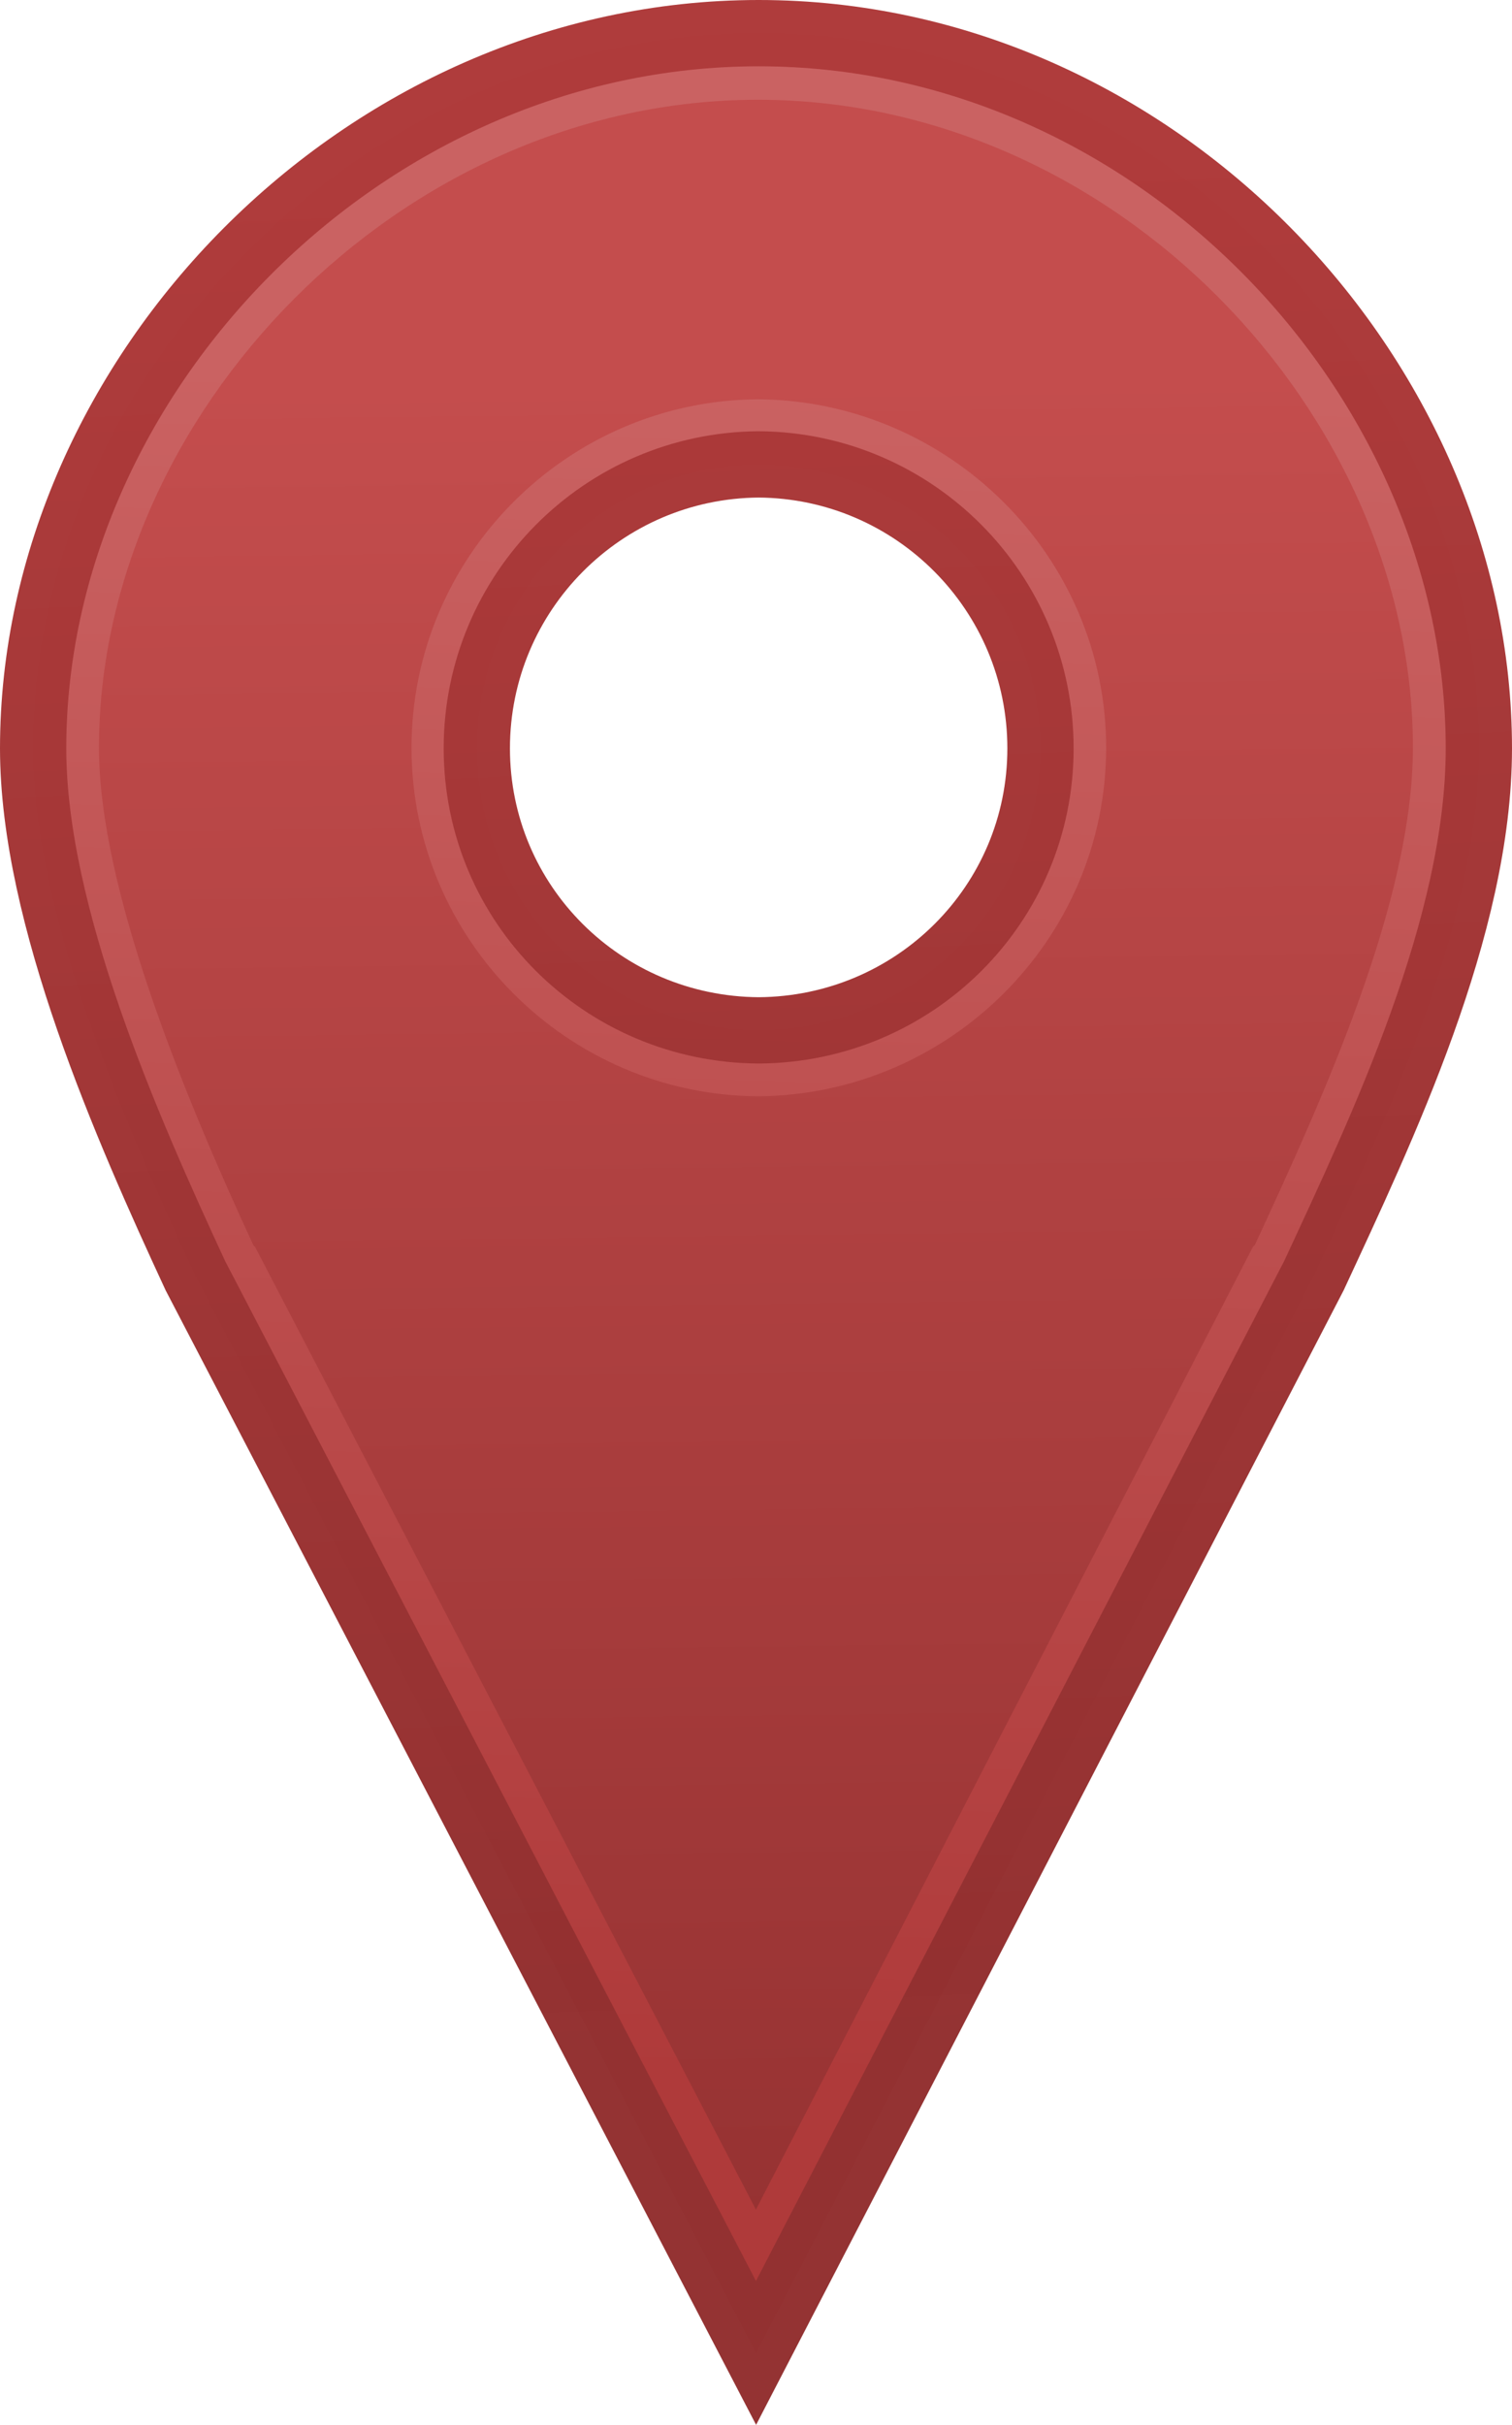 <?xml version="1.0" encoding="UTF-8" standalone="no"?>
<!-- Generator: Adobe Illustrator 16.0.0, SVG Export Plug-In . SVG Version: 6.00 Build 0)  -->

<svg
   xmlns:dc="http://purl.org/dc/elements/1.1/"
   xmlns:cc="http://creativecommons.org/ns#"
   xmlns:rdf="http://www.w3.org/1999/02/22-rdf-syntax-ns#"
   xmlns:svg="http://www.w3.org/2000/svg"
   xmlns="http://www.w3.org/2000/svg"
   xmlns:xlink="http://www.w3.org/1999/xlink"
   xmlns:sodipodi="http://sodipodi.sourceforge.net/DTD/sodipodi-0.dtd"
   xmlns:inkscape="http://www.inkscape.org/namespaces/inkscape"
   id="Layer_1"
   version="1.1"
   xml:space="preserve"
   height="40.226"
   viewBox="0 0 25.099 40.226"
   width="25.099"
   enable-background="new 0 0 211 79"
   y="0px"
   x="0px"
   sodipodi:docname="icon_marker_end.svg"
   inkscape:version="0.92.5 (2060ec1f9f, 2020-04-08)"><defs
   id="defs49"><linearGradient
     inkscape:collect="always"
     id="linearGradient1049"><stop
       style="stop-color:#ca6262;stop-opacity:1"
       offset="0"
       id="stop1045" /><stop
       style="stop-color:#af3a3a;stop-opacity:1"
       offset="1"
       id="stop1047" /></linearGradient><linearGradient
     inkscape:collect="always"
     id="linearGradient1039"><stop
       style="stop-color:#c44d4d;stop-opacity:1"
       offset="0"
       id="stop1035" /><stop
       style="stop-color:#963232;stop-opacity:1"
       offset="1"
       id="stop1037" /></linearGradient><linearGradient
     inkscape:collect="always"
     id="linearGradient942"><stop
       style="stop-color:#ae3a3a;stop-opacity:1"
       offset="0"
       id="stop938" /><stop
       style="stop-color:#923030;stop-opacity:0.996"
       offset="1"
       id="stop940" /></linearGradient><linearGradient
     inkscape:collect="always"
     xlink:href="#linearGradient942"
     id="linearGradient946"
     gradientUnits="userSpaceOnUse"
     x1="1.547"
     y1="3.313"
     x2="2.963"
     y2="35.07" /><linearGradient
     inkscape:collect="always"
     xlink:href="#linearGradient1039"
     id="linearGradient1043"
     gradientUnits="userSpaceOnUse"
     x1="9.269"
     y1="6.316"
     x2="9.646"
     y2="37.026" /><linearGradient
     inkscape:collect="always"
     xlink:href="#linearGradient1049"
     id="linearGradient1051"
     x1="57.976"
     y1="6.43"
     x2="57.122"
     y2="34.671"
     gradientUnits="userSpaceOnUse"
     gradientTransform="translate(-40)" /></defs><sodipodi:namedview
   pagecolor="#ffffff"
   bordercolor="#666666"
   borderopacity="1"
   objecttolerance="10"
   gridtolerance="10"
   guidetolerance="10"
   inkscape:pageopacity="0"
   inkscape:pageshadow="2"
   inkscape:window-width="1318"
   inkscape:window-height="719"
   id="namedview47"
   showgrid="false"
   fit-margin-top="0"
   fit-margin-left="0"
   fit-margin-right="0"
   fit-margin-bottom="0"
   inkscape:snap-global="false"
   inkscape:zoom="7.0916202"
   inkscape:cx="-5.45096"
   inkscape:cy="27.678595"
   inkscape:window-x="48"
   inkscape:window-y="27"
   inkscape:window-maximized="1"
   inkscape:current-layer="Layer_1" />
<linearGradient
   id="path3873_5_"
   x1="95.316"
   gradientUnits="userSpaceOnUse"
   y1="-15.335"
   gradientTransform="matrix(1,0,0,-1,-82.766,22.6)"
   x2="95.316"
   y2="22.229">
	<stop
   id="stop3088"
   stop-color="#286EB5"
   offset="0" />
	<stop
   id="stop3090"
   stop-color="#4D9CD1"
   offset="1" />
</linearGradient>
<linearGradient
   id="path3873_6_"
   x1="3.735"
   gradientUnits="userSpaceOnUse"
   y1="3.176"
   gradientTransform="matrix(1,0,0,-1,8.814,22.599)"
   x2="3.735"
   y2="22.228">
	<stop
   id="stop3093"
   stop-color="#306D98"
   offset="0" />
	<stop
   id="stop3095"
   stop-color="#3984B8"
   offset="1" />
</linearGradient>
<path
   id="path3873_1_"
   d="M 12.594,0.55 C 6.022,0.55 0.55,6.241 0.55,12.415 c 0,2.777 1.563,6.309 2.693,8.747 l 9.307,17.871 9.261,-17.871 c 1.131,-2.438 2.738,-5.792 2.738,-8.747 0,-6.174 -5.382,-11.865 -11.955,-11.865 z m 0,7.154 c 2.584,0.018 4.678,2.121 4.678,4.711 0,2.588 -2.094,4.662 -4.678,4.678 -2.585,-0.016 -4.679,-2.09 -4.679,-4.678 0,-2.59 2.094,-4.693 4.679,-4.711 z"
   connector-curvature="0"
   export-ydpi="180"
   export-filename="C:\Users\dave.STK\Desktop\git\Leaflet\Leaflet\dist\images\marker-icon@2x.png"
   nodetypes="zscccszcscsc"
   export-xdpi="180"
   inkscape:connector-curvature="0"
   style="fill:url(#linearGradient1051);fill-opacity:1;stroke:url(#linearGradient946);stroke-width:1.1;stroke-linecap:round;stroke-opacity:0.994" />
<path
   id="path3792_1_"
   export-xdpi="180"
   export-ydpi="180"
   radius="-1.093"
   export-filename="C:\Users\dave.STK\Desktop\git\Leaflet\Leaflet\dist\images\marker-icon@2x.png"
   type="inkscape:offset"
   original="M 416.531 503.625 C 409.959 503.625 404.5 509.294 404.5 515.469 C 404.5 518.247 406.057 521.781 407.188 524.219 L 416.5 542.094 L 425.75 524.219 C 426.88 521.781 428.5 518.423 428.5 515.469 C 428.5 509.294 423.104 503.625 416.531 503.625 z M 416.531 510.781 C 419.116 510.798 421.219 512.88 421.219 515.469 C 421.219 518.057 419.116 520.14 416.531 520.156 C 413.947 520.14 411.875 518.057 411.875 515.469 C 411.875 512.88 413.947 510.798 416.531 510.781 z "
   d="m 12.581,1.655 c -5.944,0 -10.938,5.221 -10.938,10.75 0,2.359 1.442,5.832 2.562,8.25 0.005,0.012 0.025,0.021 0.03,0.031 l 8.313,15.969 8.25,-15.969 c 0.006,-0.012 0.025,-0.02 0.031,-0.031 1.135,-2.448 2.625,-5.706 2.625,-8.25 0.002,-5.537 -4.93,-10.75 -10.873,-10.75 z m 0,4.969 c 3.167,0.021 5.781,2.602 5.781,5.781 0,3.182 -2.613,5.762 -5.781,5.781 -3.168,-0.02 -5.75,-2.609 -5.75,-5.781 0,-3.172 2.582,-5.76 5.75,-5.781 z"
   inkscape:connector-curvature="0"
   style="fill:url(#linearGradient1043);stroke:none;stroke-width:1.1;stroke-linecap:round;stroke-opacity:0.122;fill-opacity:1;stroke-miterlimit:4;stroke-dasharray:none" />


<rect
   id="rect3771_1_"
   export-xdpi="180"
   export-ydpi="180"
   width="25"
   export-filename="C:\Users\dave.STK\Desktop\git\Leaflet\Leaflet\dist\images\marker-icon@2x.png"
   y="-0.48"
   x="-39.249"
   height="41.001"
   display="none"
   style="display:none;fill:#ffffff;fill-opacity:0">
</rect>
<linearGradient
   id="path3873_11_"
   x1="188.85"
   gradientUnits="userSpaceOnUse"
   y1="-15.335"
   gradientTransform="matrix(1,0,0,-1,-28.706,44.038)"
   x2="188.85"
   y2="22.229">
	<stop
   id="stop3129"
   stop-color="#286EB5"
   offset="0" />
	<stop
   id="stop3131"
   stop-color="#4D9CD1"
   offset="1" />
</linearGradient>
<linearGradient
   id="path3873_12_"
   x1="97.272"
   gradientUnits="userSpaceOnUse"
   y1="3.176"
   gradientTransform="matrix(1,0,0,-1,62.874,44.037)"
   x2="97.272"
   y2="22.228">
	<stop
   id="stop3134"
   stop-color="#306D98"
   offset="0" />
	<stop
   id="stop3136"
   stop-color="#3984B8"
   offset="1" />
</linearGradient>


<rect
   id="rect3771_7_"
   export-xdpi="180"
   export-ydpi="180"
   width="25"
   export-filename="C:\Users\dave.STK\Desktop\git\Leaflet\Leaflet\dist\images\marker-icon@2x.png"
   y="-0.48"
   x="93.58"
   height="41.001"
   display="none"
   style="display:none;fill:#ffffff;fill-opacity:0">
</rect>
<rect
   id="rect3771_2_"
   export-xdpi="180"
   export-ydpi="180"
   width="25"
   export-filename="C:\Users\dave.STK\Desktop\git\Leaflet\Leaflet\dist\images\marker-icon@2x.png"
   y="-0.48"
   x="0.049"
   height="41.001"
   display="none"
   style="display:none;fill:#ffffff;fill-opacity:0">
</rect>
<rect
   id="rect3771_5_"
   export-xdpi="180"
   export-ydpi="180"
   width="25"
   export-filename="C:\Users\dave.STK\Desktop\git\Leaflet\Leaflet\dist\images\marker-icon@2x.png"
   y="-0.48"
   x="40.2"
   height="41.001"
   display="none"
   style="display:none;fill:#ffffff;fill-opacity:0">
</rect>
</svg>